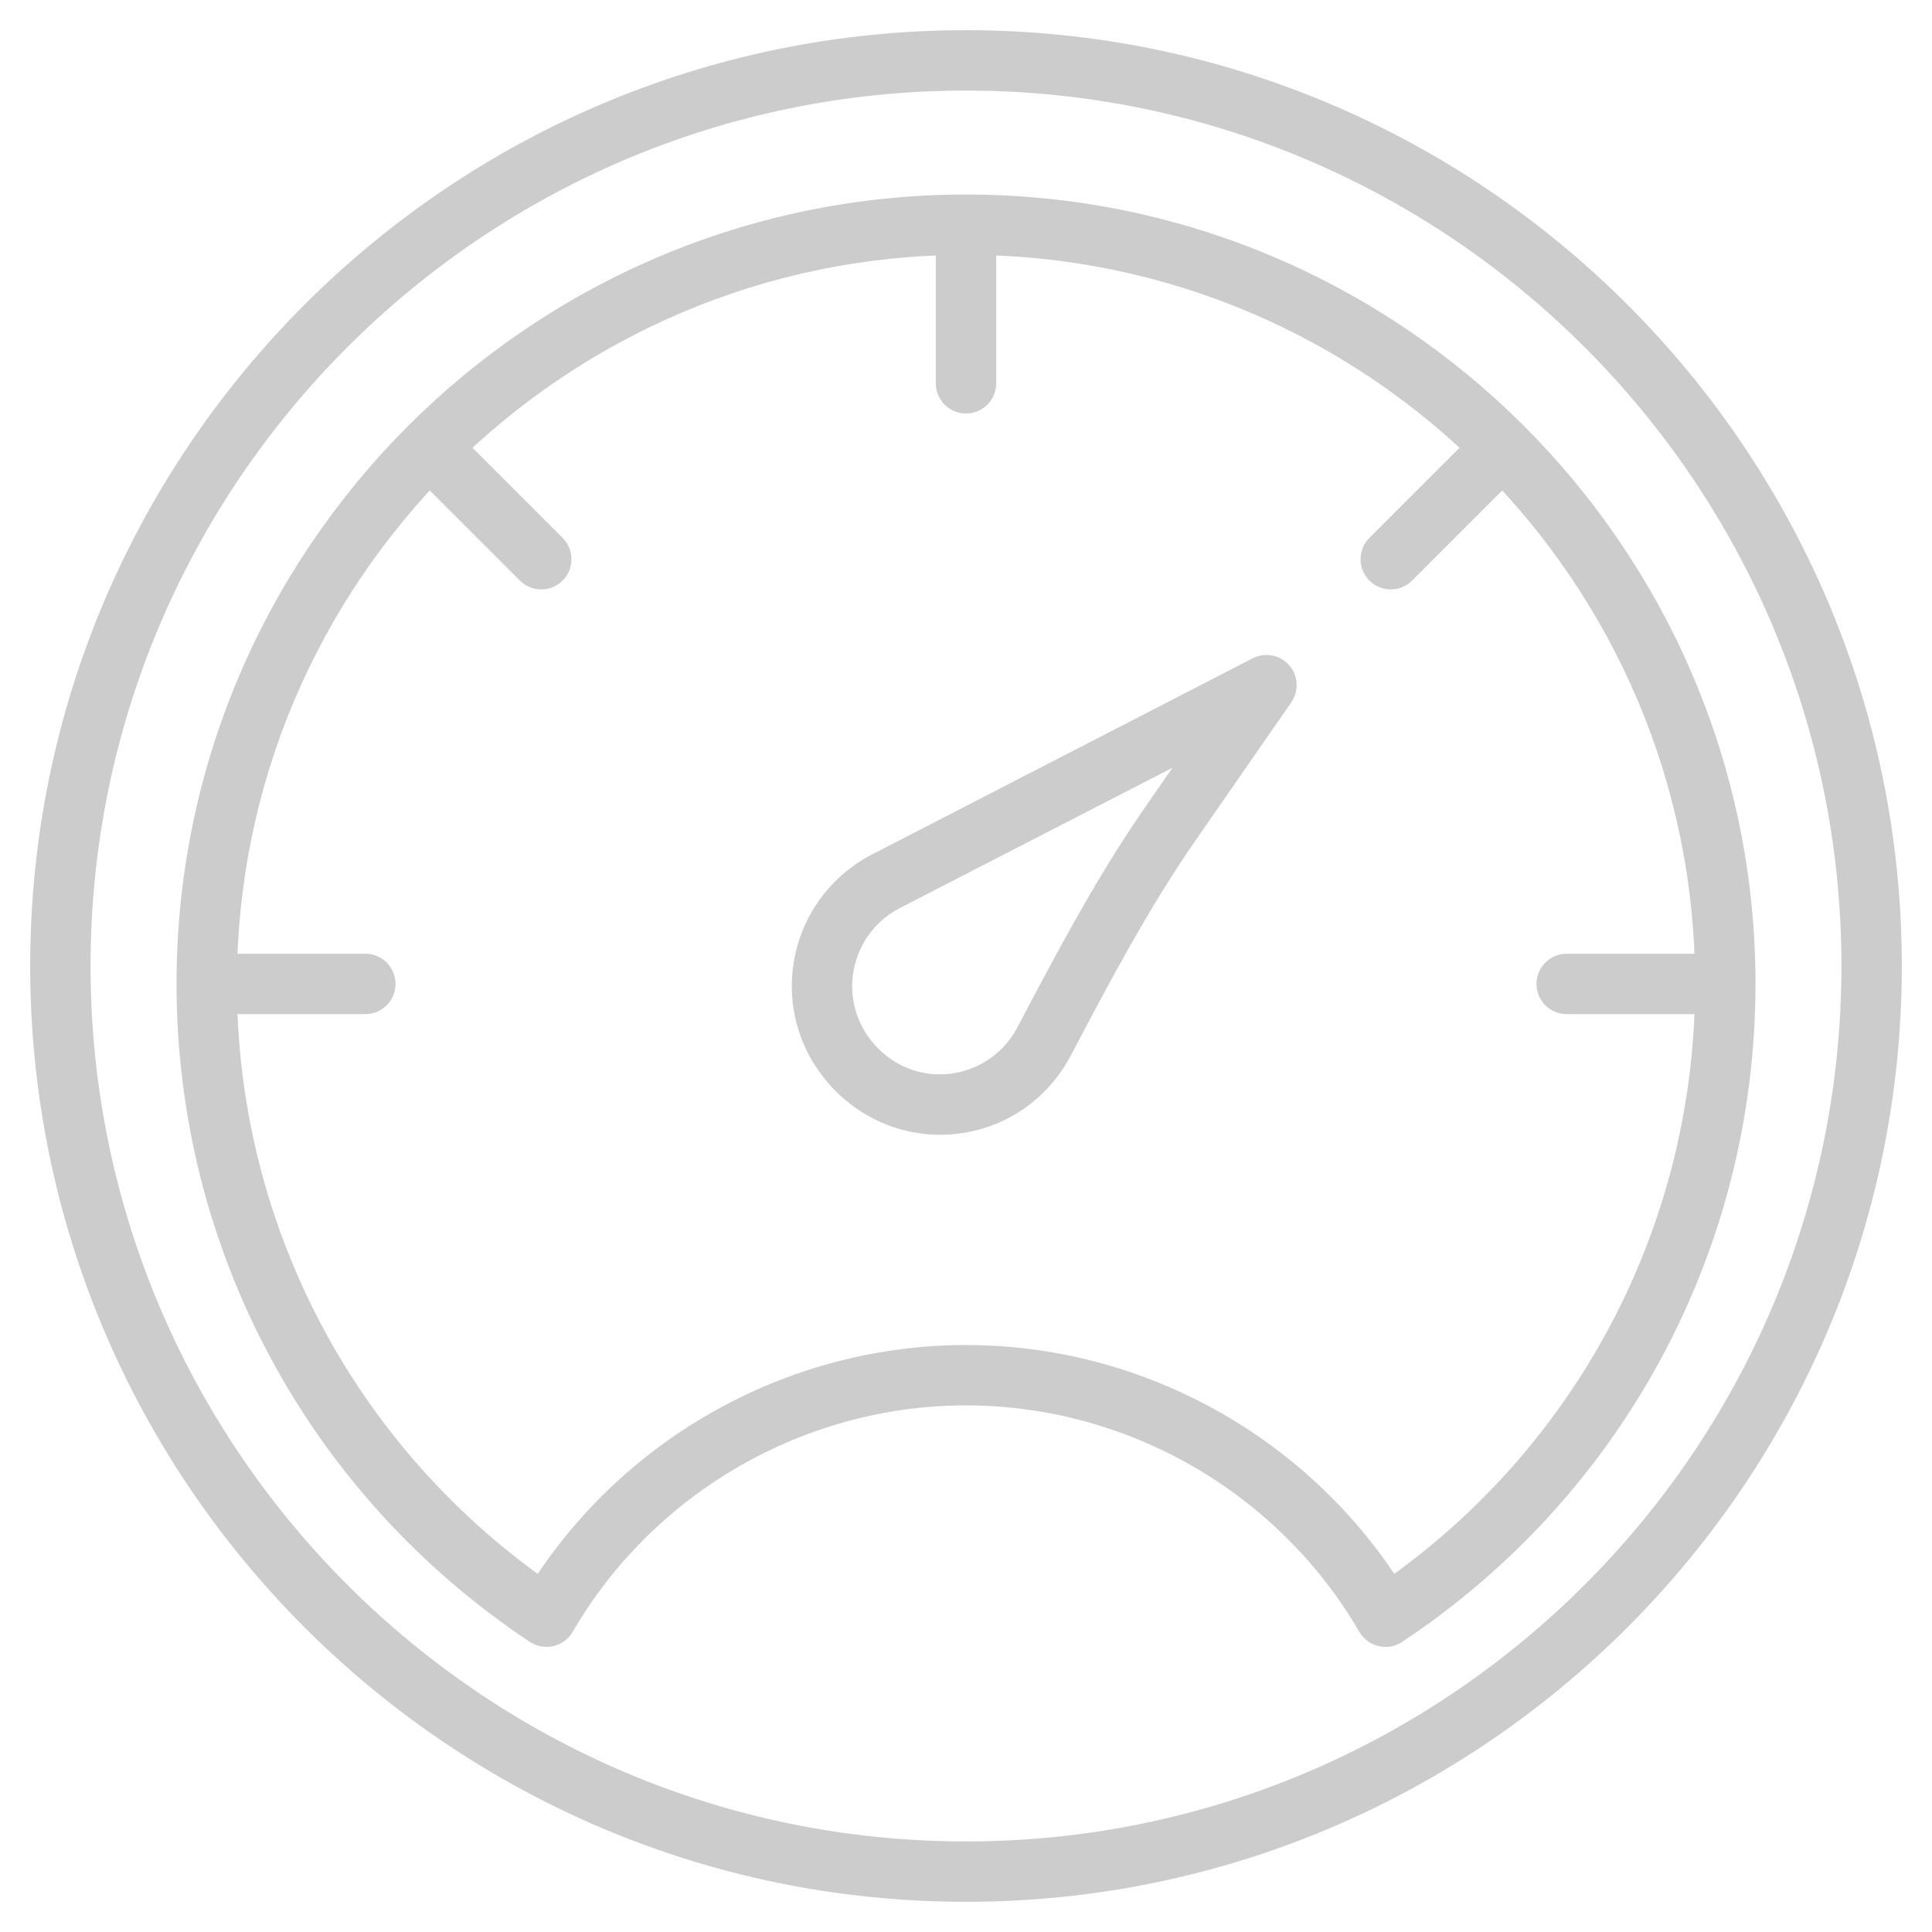 <svg fill="#ccc" xmlns="http://www.w3.org/2000/svg" version="1.1" x="0px" y="0px" viewBox="0 0 128 128"
     style="enable-background:new 0 0 128 128;" xml:space="preserve"><g><g><path d="M64,126C29.813,126,2,98.187,2,64S29.813,2,64,2s62,27.813,62,62S98.187,126,64,126z M64,6C32.019,6,6,32.019,6,64    s26.019,58,58,58s58-26.019,58-58S95.981,6,64,6z"/><g><path d="M91.792,109.112c-0.151,0-0.304-0.018-0.453-0.052c-0.537-0.125-0.998-0.466-1.275-0.942     C84.676,98.861,74.688,93.111,64,93.111s-20.676,5.75-26.063,15.007c-0.277,0.477-0.738,0.817-1.275,0.942     c-0.535,0.123-1.101,0.022-1.56-0.282c-14.656-9.733-23.406-26.028-23.406-43.59c0-28.839,23.464-52.301,52.305-52.301     s52.305,23.462,52.305,52.301c0,17.562-8.75,33.856-23.406,43.59C92.567,108.998,92.183,109.112,91.792,109.112z M64,89.111     c11.386,0,22.066,5.758,28.374,15.162c12.519-9.093,19.931-23.553,19.931-39.085c0-26.633-21.669-48.301-48.305-48.301     S15.695,38.556,15.695,65.188c0,15.532,7.412,29.992,19.931,39.085C41.934,94.869,52.614,89.111,64,89.111z"/>
  <g><g><path d="M64,27.396c-1.104,0-2-0.896-2-2v-9.812c0-1.104,0.896-2,2-2s2,0.896,2,2v9.812C66,26.5,65.104,27.396,64,27.396z"/></g>
    <g><line x1="28.922" y1="30.113" x2="35.86" y2="37.051"/>
      <path
        d="M35.86,39.051c-0.512,0-1.023-0.195-1.414-0.586l-6.938-6.938c-0.781-0.78-0.781-2.047,0-2.828s2.047-0.781,2.828,0       l6.938,6.938c0.781,0.78,0.781,2.047,0,2.828C36.884,38.855,36.372,39.051,35.86,39.051z"/></g>
    <g><line x1="14.392" y1="65.188" x2="24.204" y2="65.188"/>
      <path
        d="M24.204,67.188h-9.812c-1.104,0-2-0.896-2-2s0.896-2,2-2h9.812c1.104,0,2,0.896,2,2S25.309,67.188,24.204,67.188z"/></g>
    <g><line x1="113.608" y1="65.188" x2="103.796" y2="65.188"/>
      <path
        d="M113.607,67.188h-9.812c-1.104,0-2-0.896-2-2s0.896-2,2-2h9.812c1.104,0,2,0.896,2,2S114.712,67.188,113.607,67.188z"/></g>
    <g><line x1="99.078" y1="30.113" x2="92.14" y2="37.051"/>
      <path
        d="M92.14,39.051c-0.512,0-1.023-0.195-1.414-0.586c-0.781-0.781-0.781-2.048,0-2.828l6.938-6.938       c0.781-0.781,2.047-0.781,2.828,0s0.781,2.048,0,2.828l-6.938,6.938C93.163,38.855,92.651,39.051,92.14,39.051z"/></g></g>
  <path
    d="M62.271,75.181c-0.104,0-0.207-0.002-0.312-0.005c-5.202-0.16-9.463-4.536-9.499-9.756     c-0.026-3.684,1.977-7.042,5.227-8.765c0.007-0.003,0.015-0.007,0.021-0.011l25.219-12.996c0.813-0.453,1.833-0.291,2.459,0.398     c0.627,0.688,0.695,1.72,0.164,2.485L79.194,55.7c-3.134,4.52-5.736,9.459-8.254,14.236     C69.226,73.192,65.924,75.181,62.271,75.181z M59.549,60.195c-1.921,1.023-3.104,3.014-3.089,5.196     c0.021,3.097,2.543,5.691,5.622,5.786c2.22,0.063,4.273-1.121,5.319-3.105c2.573-4.883,5.234-9.932,8.506-14.651l1.771-2.555     L59.549,60.195z"/></g></g></g></svg>
